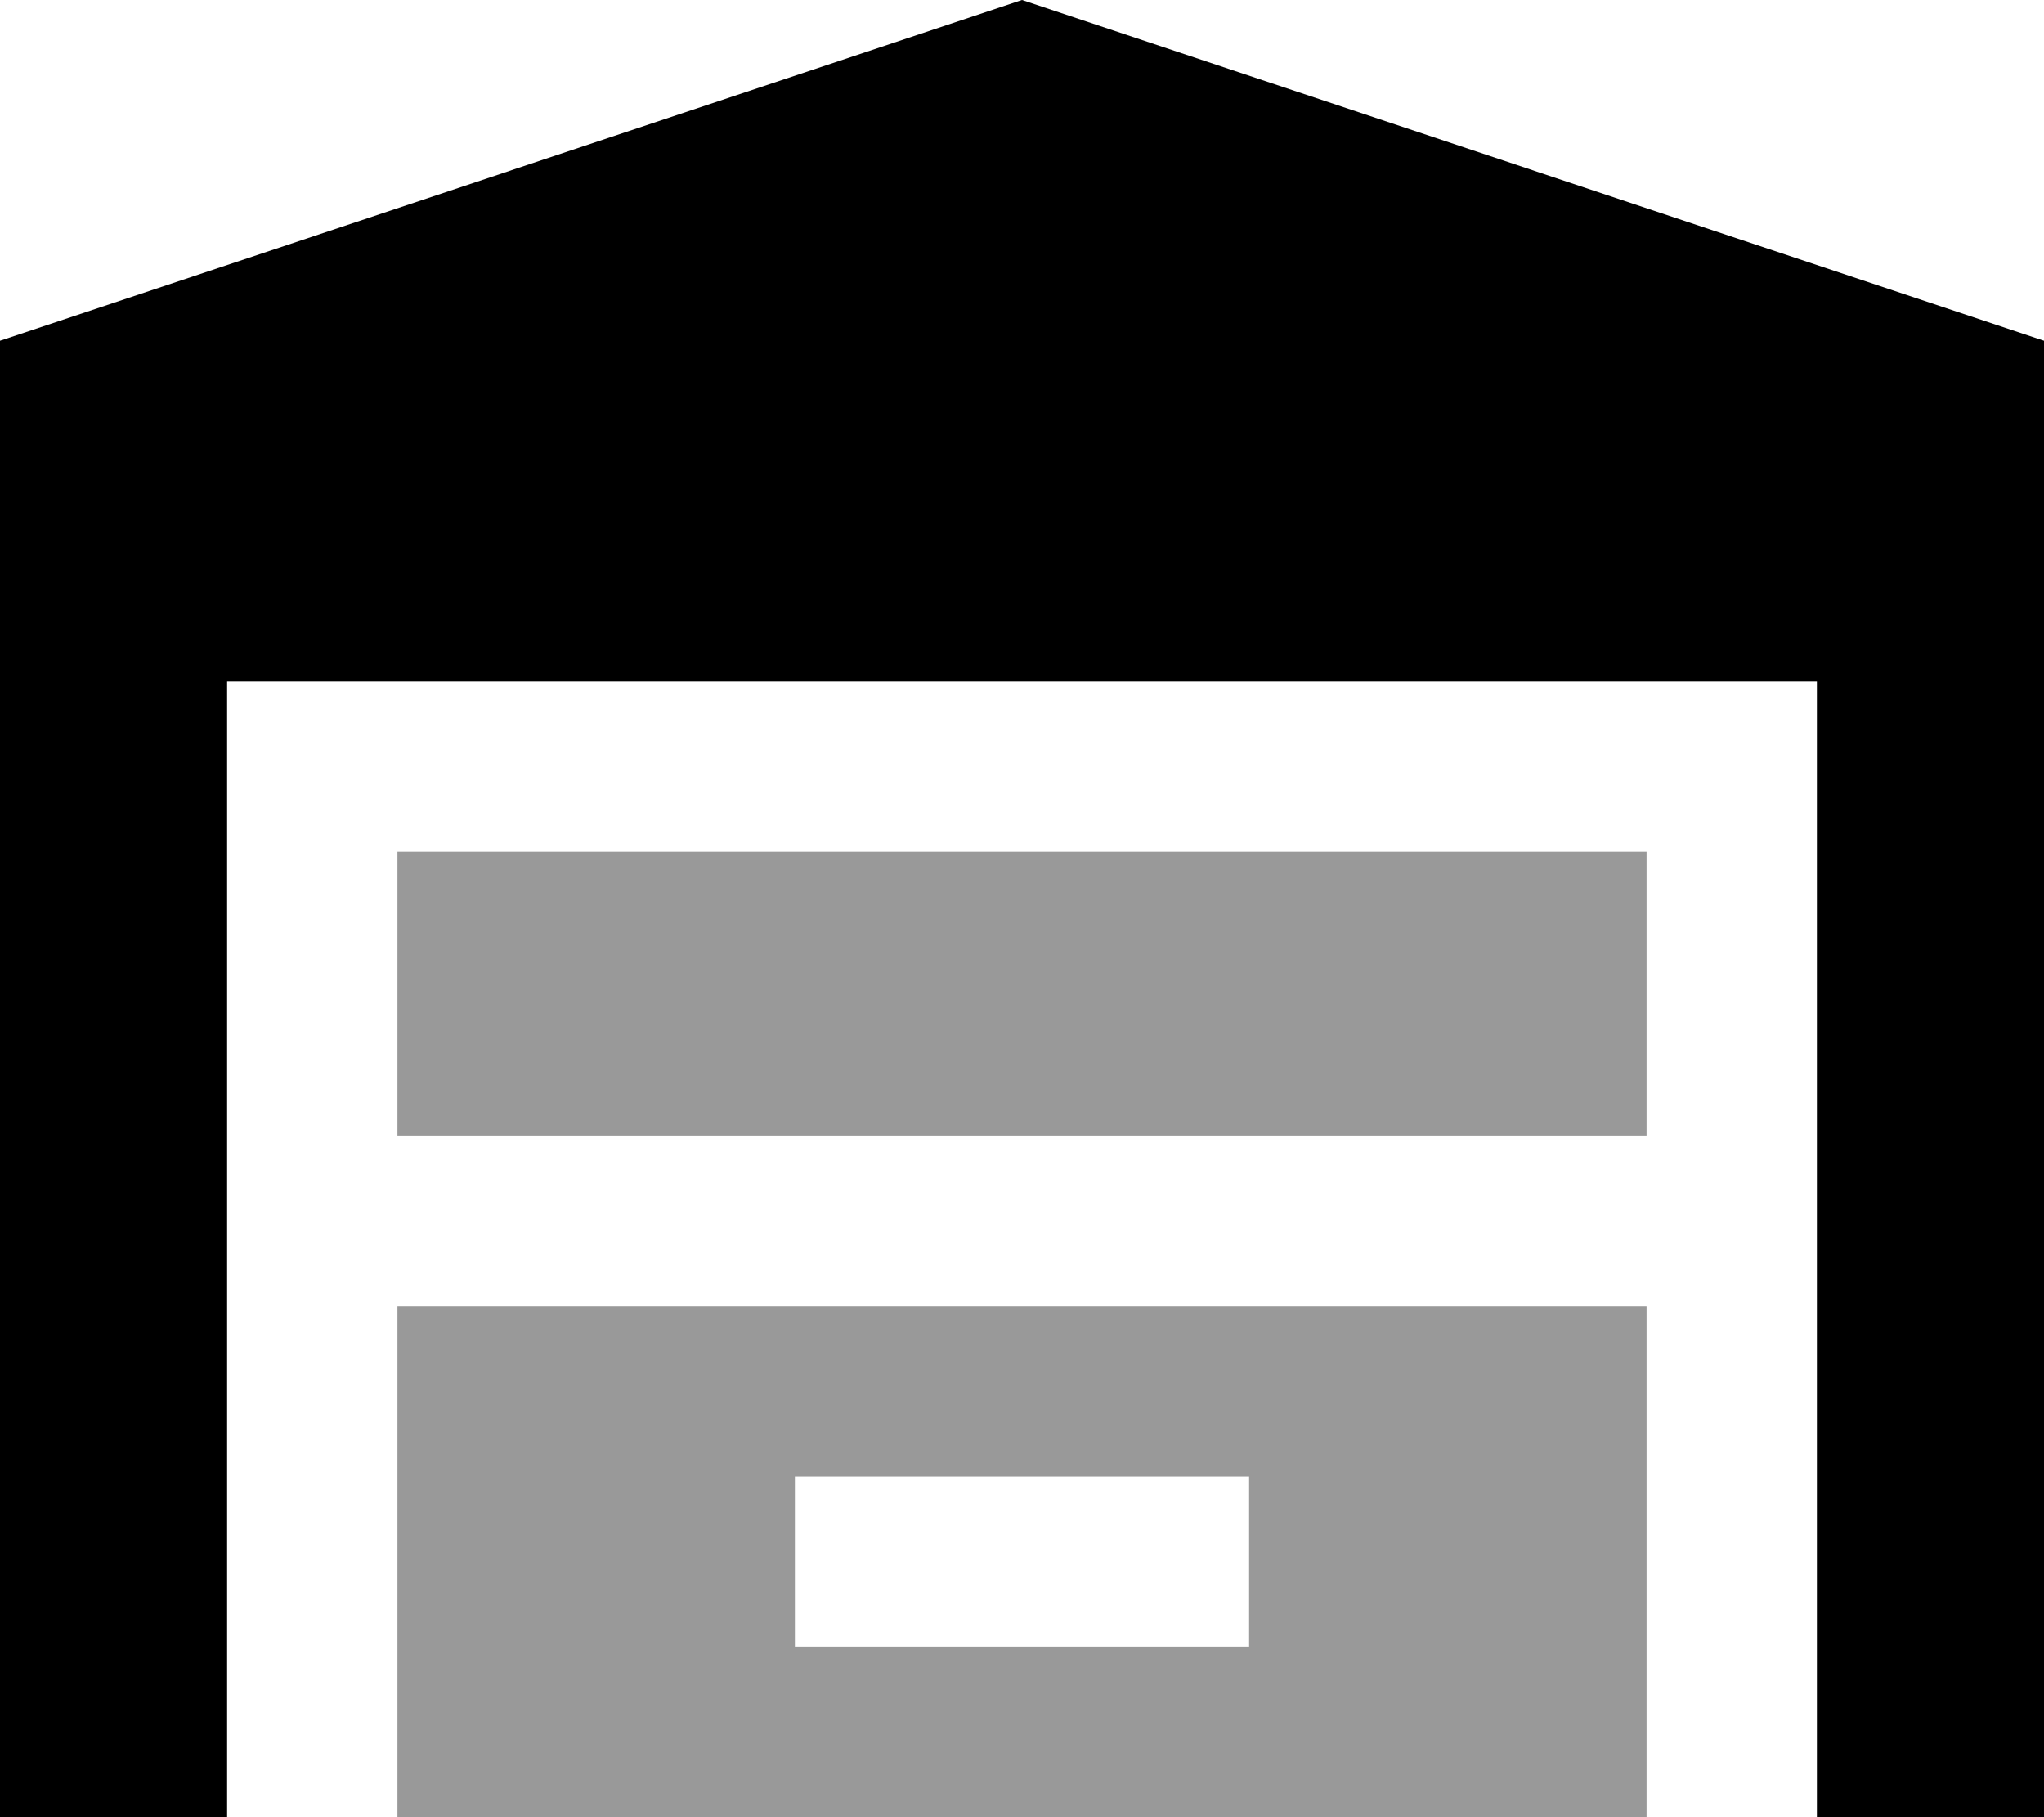 <svg xmlns="http://www.w3.org/2000/svg" viewBox="0 0 576 512"><!--! Font Awesome Pro 7.0.1 by @fontawesome - https://fontawesome.com License - https://fontawesome.com/license (Commercial License) Copyright 2025 Fonticons, Inc. --><path style="fill:currentColor;opacity:.4" d="M112 240l352 0 0 80-352 0 0-80zm0 128l352 0 0 144-352 0 0-144zm112 48l0 48 128 0 0-48-128 0z"/><path style="fill:currentColor;opacity:1" d="M0 96l0 416 64 0 0-320 448 0 0 320 64 0 0-416-288-96-288 96z"/></svg>